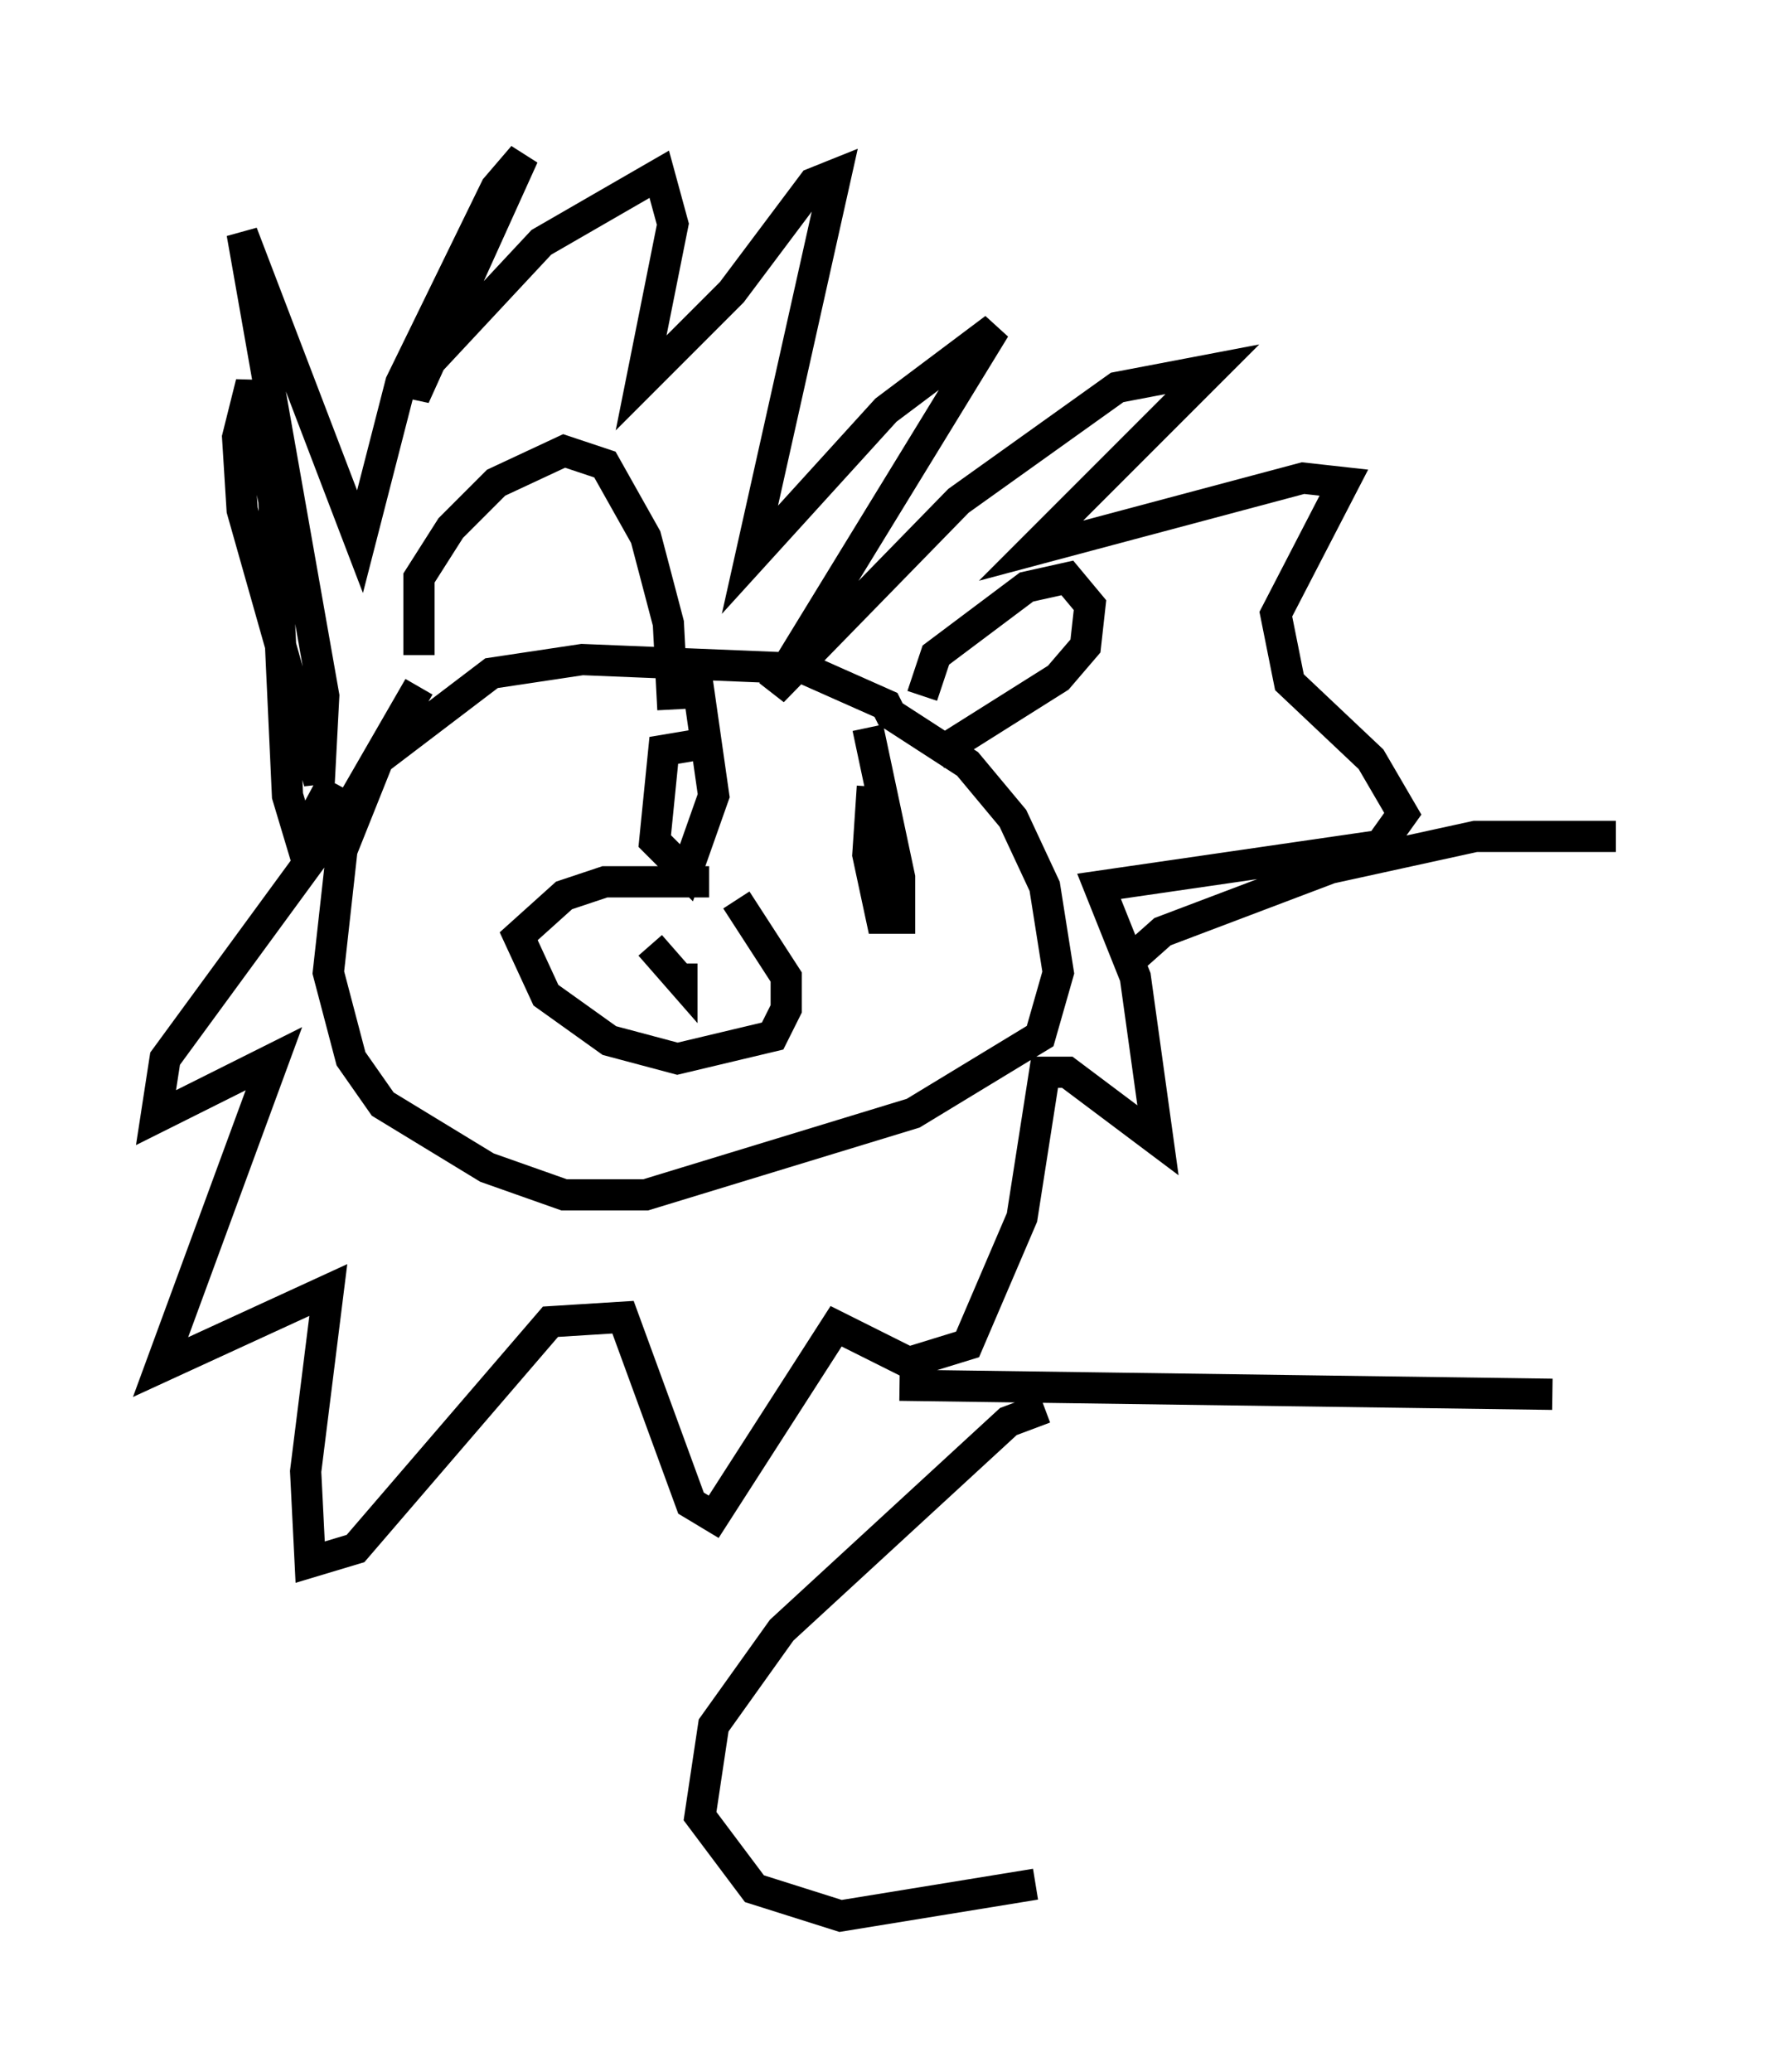 <?xml version="1.0" encoding="utf-8" ?>
<svg baseProfile="full" height="66.357" version="1.1" width="56.771" xmlns="http://www.w3.org/2000/svg" xmlns:ev="http://www.w3.org/2001/xml-events" xmlns:xlink="http://www.w3.org/1999/xlink"><defs /><rect fill="white" height="66.357" width="56.771" x="0" y="0" /><path d="M28.531, 23.737 m0.145, -0.581 l-0.291, -0.581 -2.615, -1.162 l-7.117, -0.291 -2.905, 0.436 l-3.631, 2.76 -1.162, 2.905 l-0.436, 3.922 0.726, 2.76 l1.017, 1.453 3.341, 2.034 l2.469, 0.872 2.615, 0.0 l8.57, -2.615 4.067, -2.469 l0.581, -2.034 -0.436, -2.76 l-1.017, -2.179 -1.453, -1.743 l-2.469, -1.598 m-15.106, -1.888 l0.0, -2.469 1.017, -1.598 l1.453, -1.453 2.179, -1.017 l1.307, 0.436 1.307, 2.324 l0.726, 2.76 0.145, 2.76 m7.989, -0.436 l0.436, -1.307 2.905, -2.179 l1.307, -0.291 0.726, 0.872 l-0.145, 1.307 -0.872, 1.017 l-3.922, 2.469 m-7.263, 4.067 l-3.341, 0.0 -1.307, 0.436 l-1.453, 1.307 0.872, 1.888 l2.034, 1.453 2.179, 0.581 l3.05, -0.726 0.436, -0.872 l0.0, -1.017 -1.598, -2.469 m-1.743, 2.034 l0.0, 0.581 -1.017, -1.162 m2.179, -6.536 l-1.743, 0.291 -0.291, 2.905 l1.017, 1.017 0.872, -2.469 l-0.581, -4.067 m5.665, 3.777 l-0.145, 2.179 0.436, 2.034 l0.581, 0.0 0.0, -1.307 l-1.017, -4.793 m-17.14, 1.743 l-1.017, 1.888 -0.436, -1.453 l-0.436, -9.441 -0.726, -3.777 l-0.436, 1.743 0.145, 2.324 l2.469, 8.715 0.145, -2.76 l-2.615, -14.816 3.777, 9.877 l1.307, -5.084 3.05, -6.246 l0.872, -1.017 -3.486, 7.698 l0.0, -0.581 4.067, -4.358 l3.777, -2.179 0.436, 1.598 l-1.017, 5.084 2.905, -2.905 l2.615, -3.486 0.726, -0.291 l-2.76, 12.346 4.358, -4.793 l3.486, -2.615 -7.117, 11.62 l5.955, -6.101 5.084, -3.631 l3.05, -0.581 -5.81, 5.81 l8.715, -2.324 1.307, 0.145 l-2.179, 4.212 0.436, 2.179 l2.615, 2.469 1.017, 1.743 l-0.726, 1.017 -9.006, 1.307 l1.162, 2.905 0.726, 5.229 l-2.905, -2.179 -0.726, 0.0 l-0.726, 4.648 -1.743, 4.067 l-1.888, 0.581 -2.324, -1.162 l-3.922, 6.101 -0.726, -0.436 l-2.179, -5.955 -2.324, 0.145 l-6.246, 7.263 -1.453, 0.436 l-0.145, -2.905 0.726, -5.81 l-5.374, 2.469 3.631, -9.877 l-3.777, 1.888 0.291, -1.888 l5.955, -8.134 2.179, -3.777 m22.514, 9.006 l1.307, -1.162 5.374, -2.034 l4.648, -1.017 4.503, 0.0 m-22.95, 17.575 l20.916, 0.291 m-16.268, 0.436 l-1.162, 0.436 -7.263, 6.682 l-2.179, 3.05 -0.436, 2.905 l1.743, 2.324 2.76, 0.872 l6.246, -1.017 " fill="none" stroke="black" stroke-width="1" /></svg>